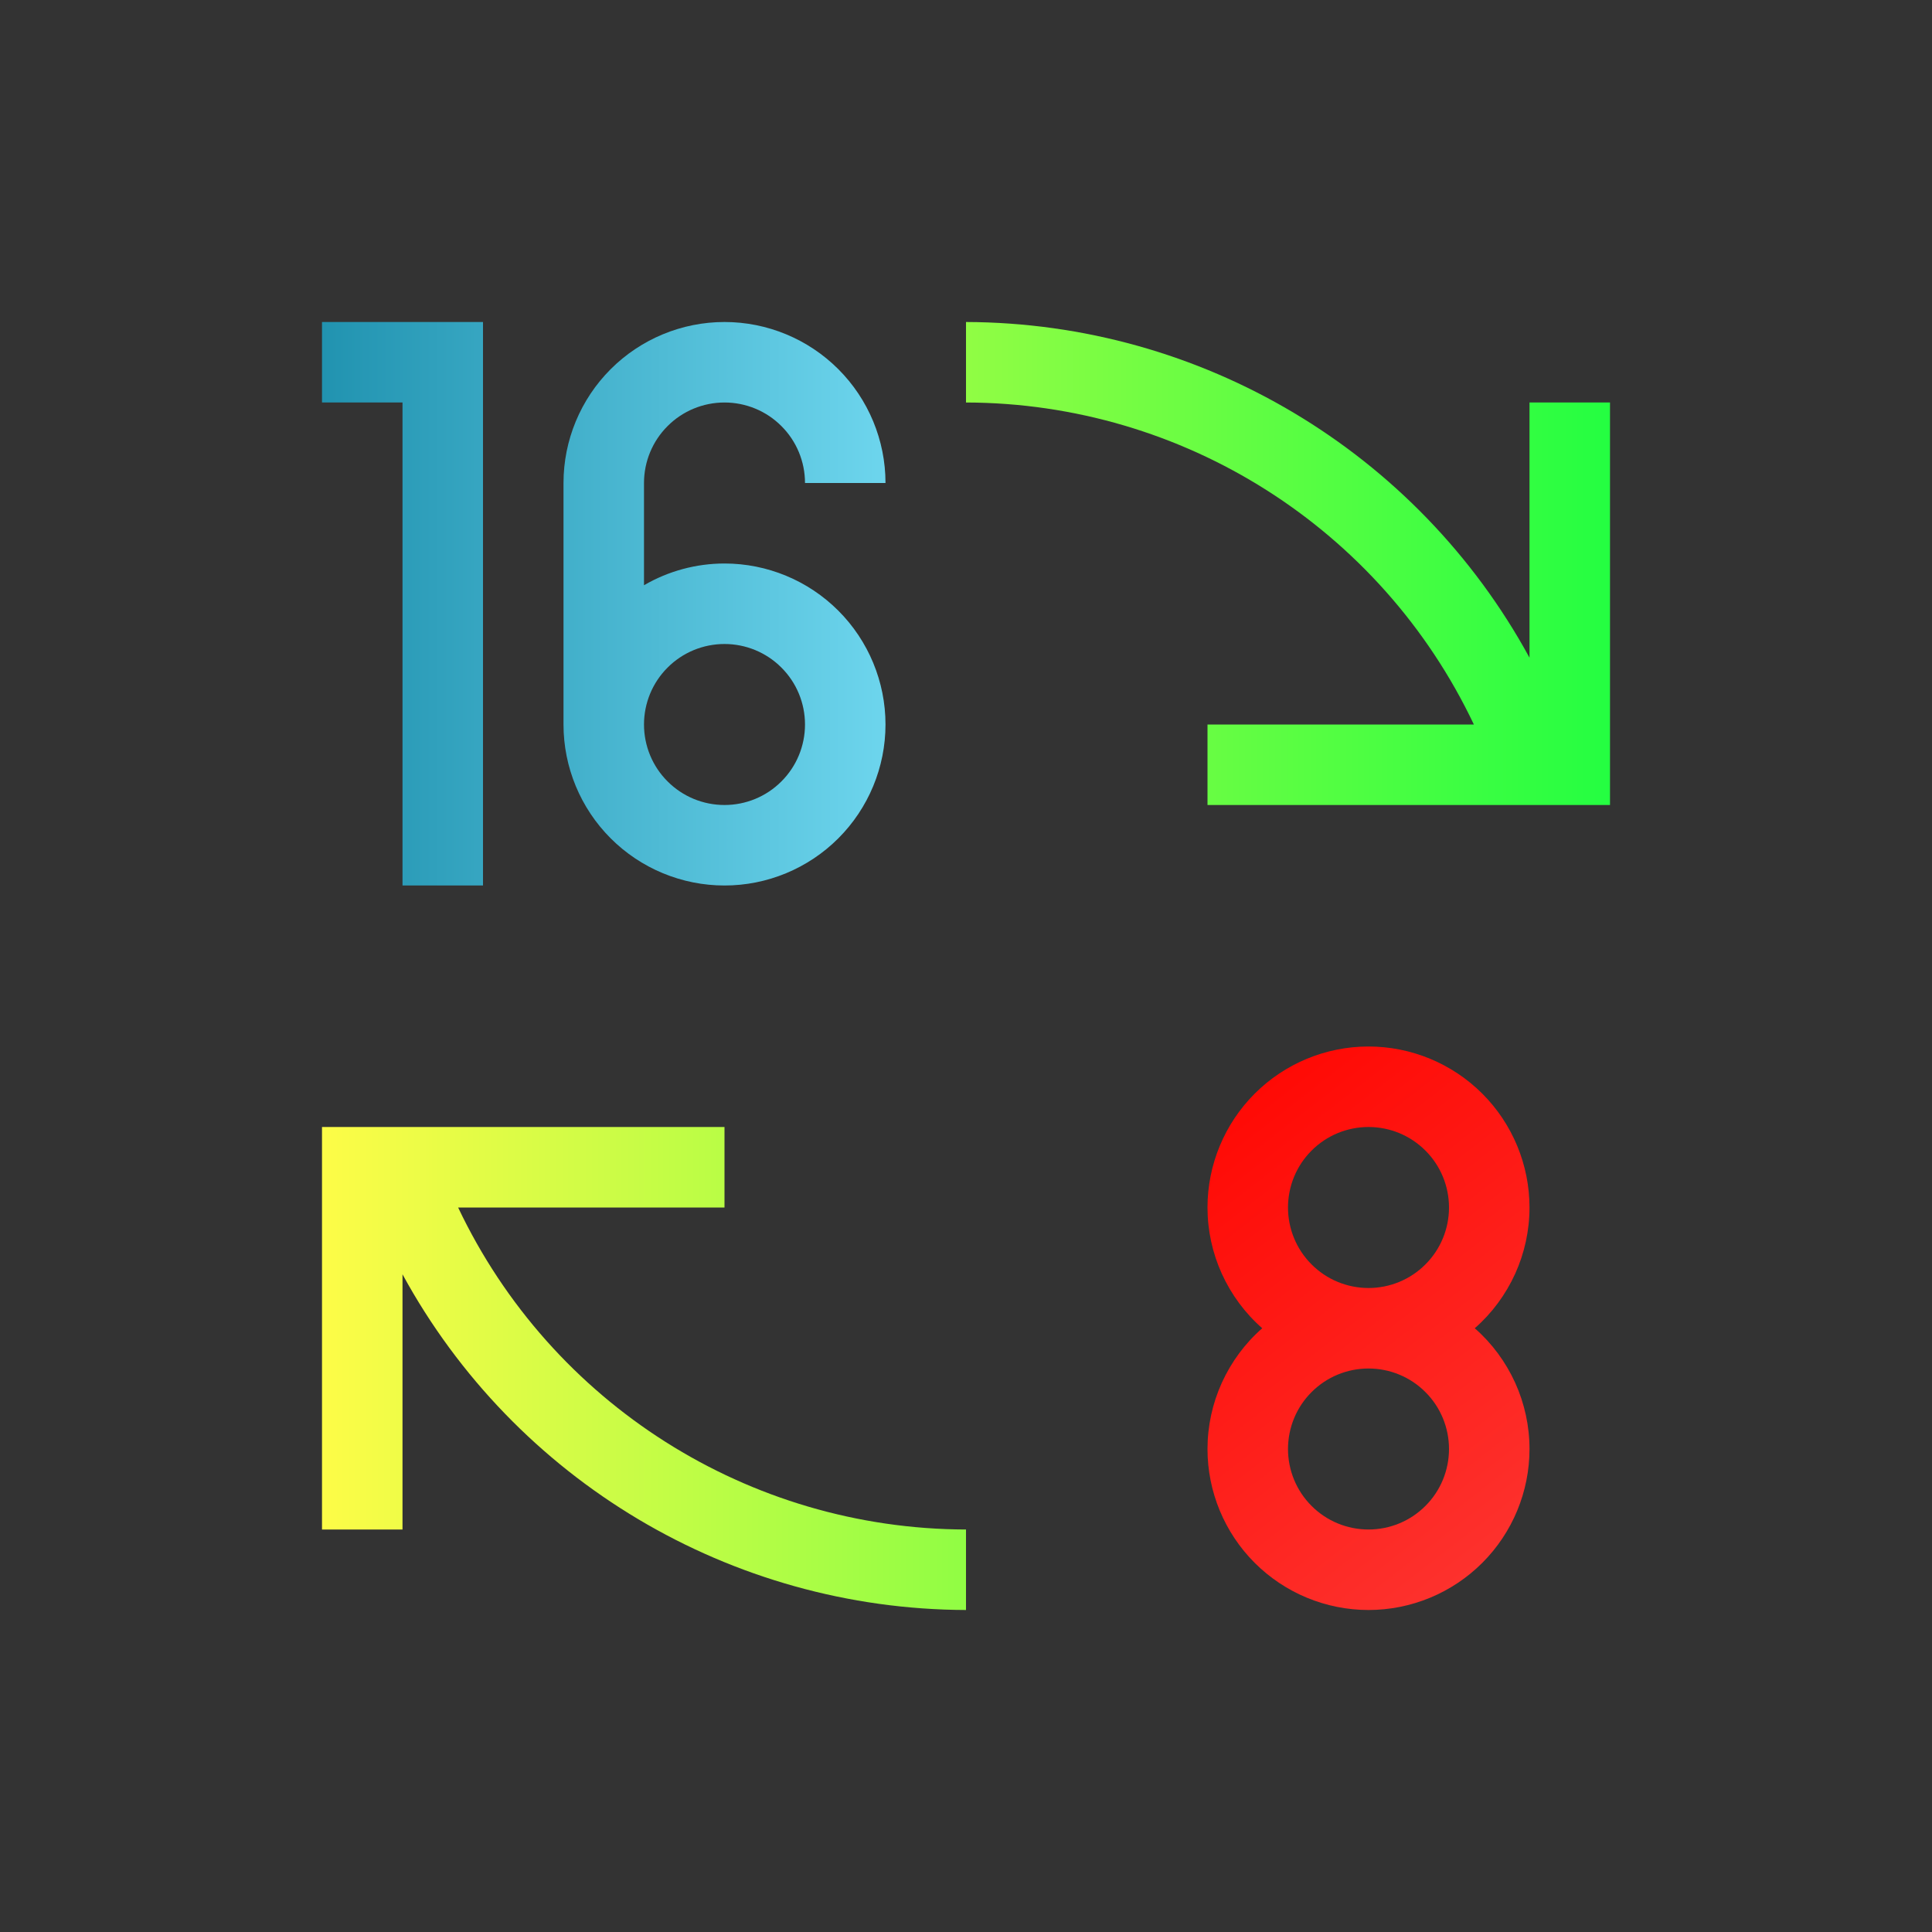 <svg width="24" height="24" viewBox="0 0 24 24" fill="none" xmlns="http://www.w3.org/2000/svg">
<rect x="0" y="0" width="24" height="24" fill="#333333" stroke="none"/>
<path d="M17 13C16.47 13 15.961 13.211 15.586 13.586C15.211 13.961 15 14.47 15 15C15 15.284 15.061 15.565 15.178 15.823C15.296 16.082 15.466 16.313 15.68 16.5C15.466 16.687 15.296 16.918 15.178 17.177C15.061 17.435 15 17.716 15 18C15 18.53 15.211 19.039 15.586 19.414C15.961 19.789 16.47 20 17 20C17.53 20 18.039 19.789 18.414 19.414C18.789 19.039 19 18.53 19 18C19 17.716 18.939 17.435 18.822 17.177C18.704 16.918 18.534 16.687 18.32 16.5C18.534 16.313 18.704 16.082 18.822 15.823C18.939 15.565 19 15.284 19 15C19 14.47 18.789 13.961 18.414 13.586C18.039 13.211 17.53 13 17 13ZM17 14C17.265 14 17.52 14.105 17.707 14.293C17.895 14.48 18 14.735 18 15C18 15.265 17.895 15.52 17.707 15.707C17.52 15.895 17.265 16 17 16C16.735 16 16.48 15.895 16.293 15.707C16.105 15.52 16 15.265 16 15C16 14.735 16.105 14.48 16.293 14.293C16.48 14.105 16.735 14 17 14ZM17 17C17.265 17 17.52 17.105 17.707 17.293C17.895 17.48 18 17.735 18 18C18 18.265 17.895 18.52 17.707 18.707C17.52 18.895 17.265 19 17 19C16.735 19 16.48 18.895 16.293 18.707C16.105 18.52 16 18.265 16 18C16 17.735 16.105 17.48 16.293 17.293C16.48 17.105 16.735 17 17 17Z" fill="url(#paint0_linear_10_15184)"/>
<path d="M4 4V5H5V11H6V4H5H4ZM9 4C8.47 4 7.961 4.211 7.586 4.586C7.211 4.961 7 5.47 7 6V9C7 9.53 7.211 10.039 7.586 10.414C7.961 10.789 8.47 11 9 11C9.53 11 10.039 10.789 10.414 10.414C10.789 10.039 11 9.53 11 9C11 8.47 10.789 7.961 10.414 7.586C10.039 7.211 9.53 7 9 7C8.649 7 8.304 7.093 8 7.27V6C8 5.735 8.105 5.48 8.293 5.293C8.48 5.105 8.735 5 9 5C9.265 5 9.52 5.105 9.707 5.293C9.895 5.48 10 5.735 10 6H11C11 5.47 10.789 4.961 10.414 4.586C10.039 4.211 9.53 4 9 4ZM9 8C9.265 8 9.52 8.105 9.707 8.293C9.895 8.48 10 8.735 10 9C10 9.265 9.895 9.52 9.707 9.707C9.52 9.895 9.265 10 9 10C8.735 10 8.48 9.895 8.293 9.707C8.105 9.52 8 9.265 8 9C8 8.735 8.105 8.48 8.293 8.293C8.48 8.105 8.735 8 9 8Z" fill="url(#paint1_linear_10_15184)"/>
<path d="M12 4V5C14.698 5.006 17.152 6.562 18.309 9H15V10H20V5H19V8.17C17.602 5.607 14.919 4.009 12 4ZM4 14V19H5V15.83C6.398 18.393 9.081 19.991 12 20V19C9.302 18.994 6.848 17.438 5.691 15H9V14H4Z" fill="url(#paint2_linear_10_15184)"/>
<defs>
<linearGradient id="paint0_linear_10_15184" x1="15" y1="13" x2="19.9" y2="19.3" gradientUnits="userSpaceOnUse">
<stop stop-color="#FF0500"/>
<stop offset="1" stop-color="#FD3632"/>
</linearGradient>
<linearGradient id="paint1_linear_10_15184" x1="4" y1="7.5" x2="11" y2="7.5" gradientUnits="userSpaceOnUse">
<stop stop-color="#2193B0"/>
<stop offset="1" stop-color="#6DD5ED"/>
</linearGradient>
<linearGradient id="paint2_linear_10_15184" x1="4" y1="12" x2="20" y2="12" gradientUnits="userSpaceOnUse">
<stop stop-color="#FDFC47"/>
<stop offset="1" stop-color="#24FE41"/>
</linearGradient>
</defs>
</svg>
